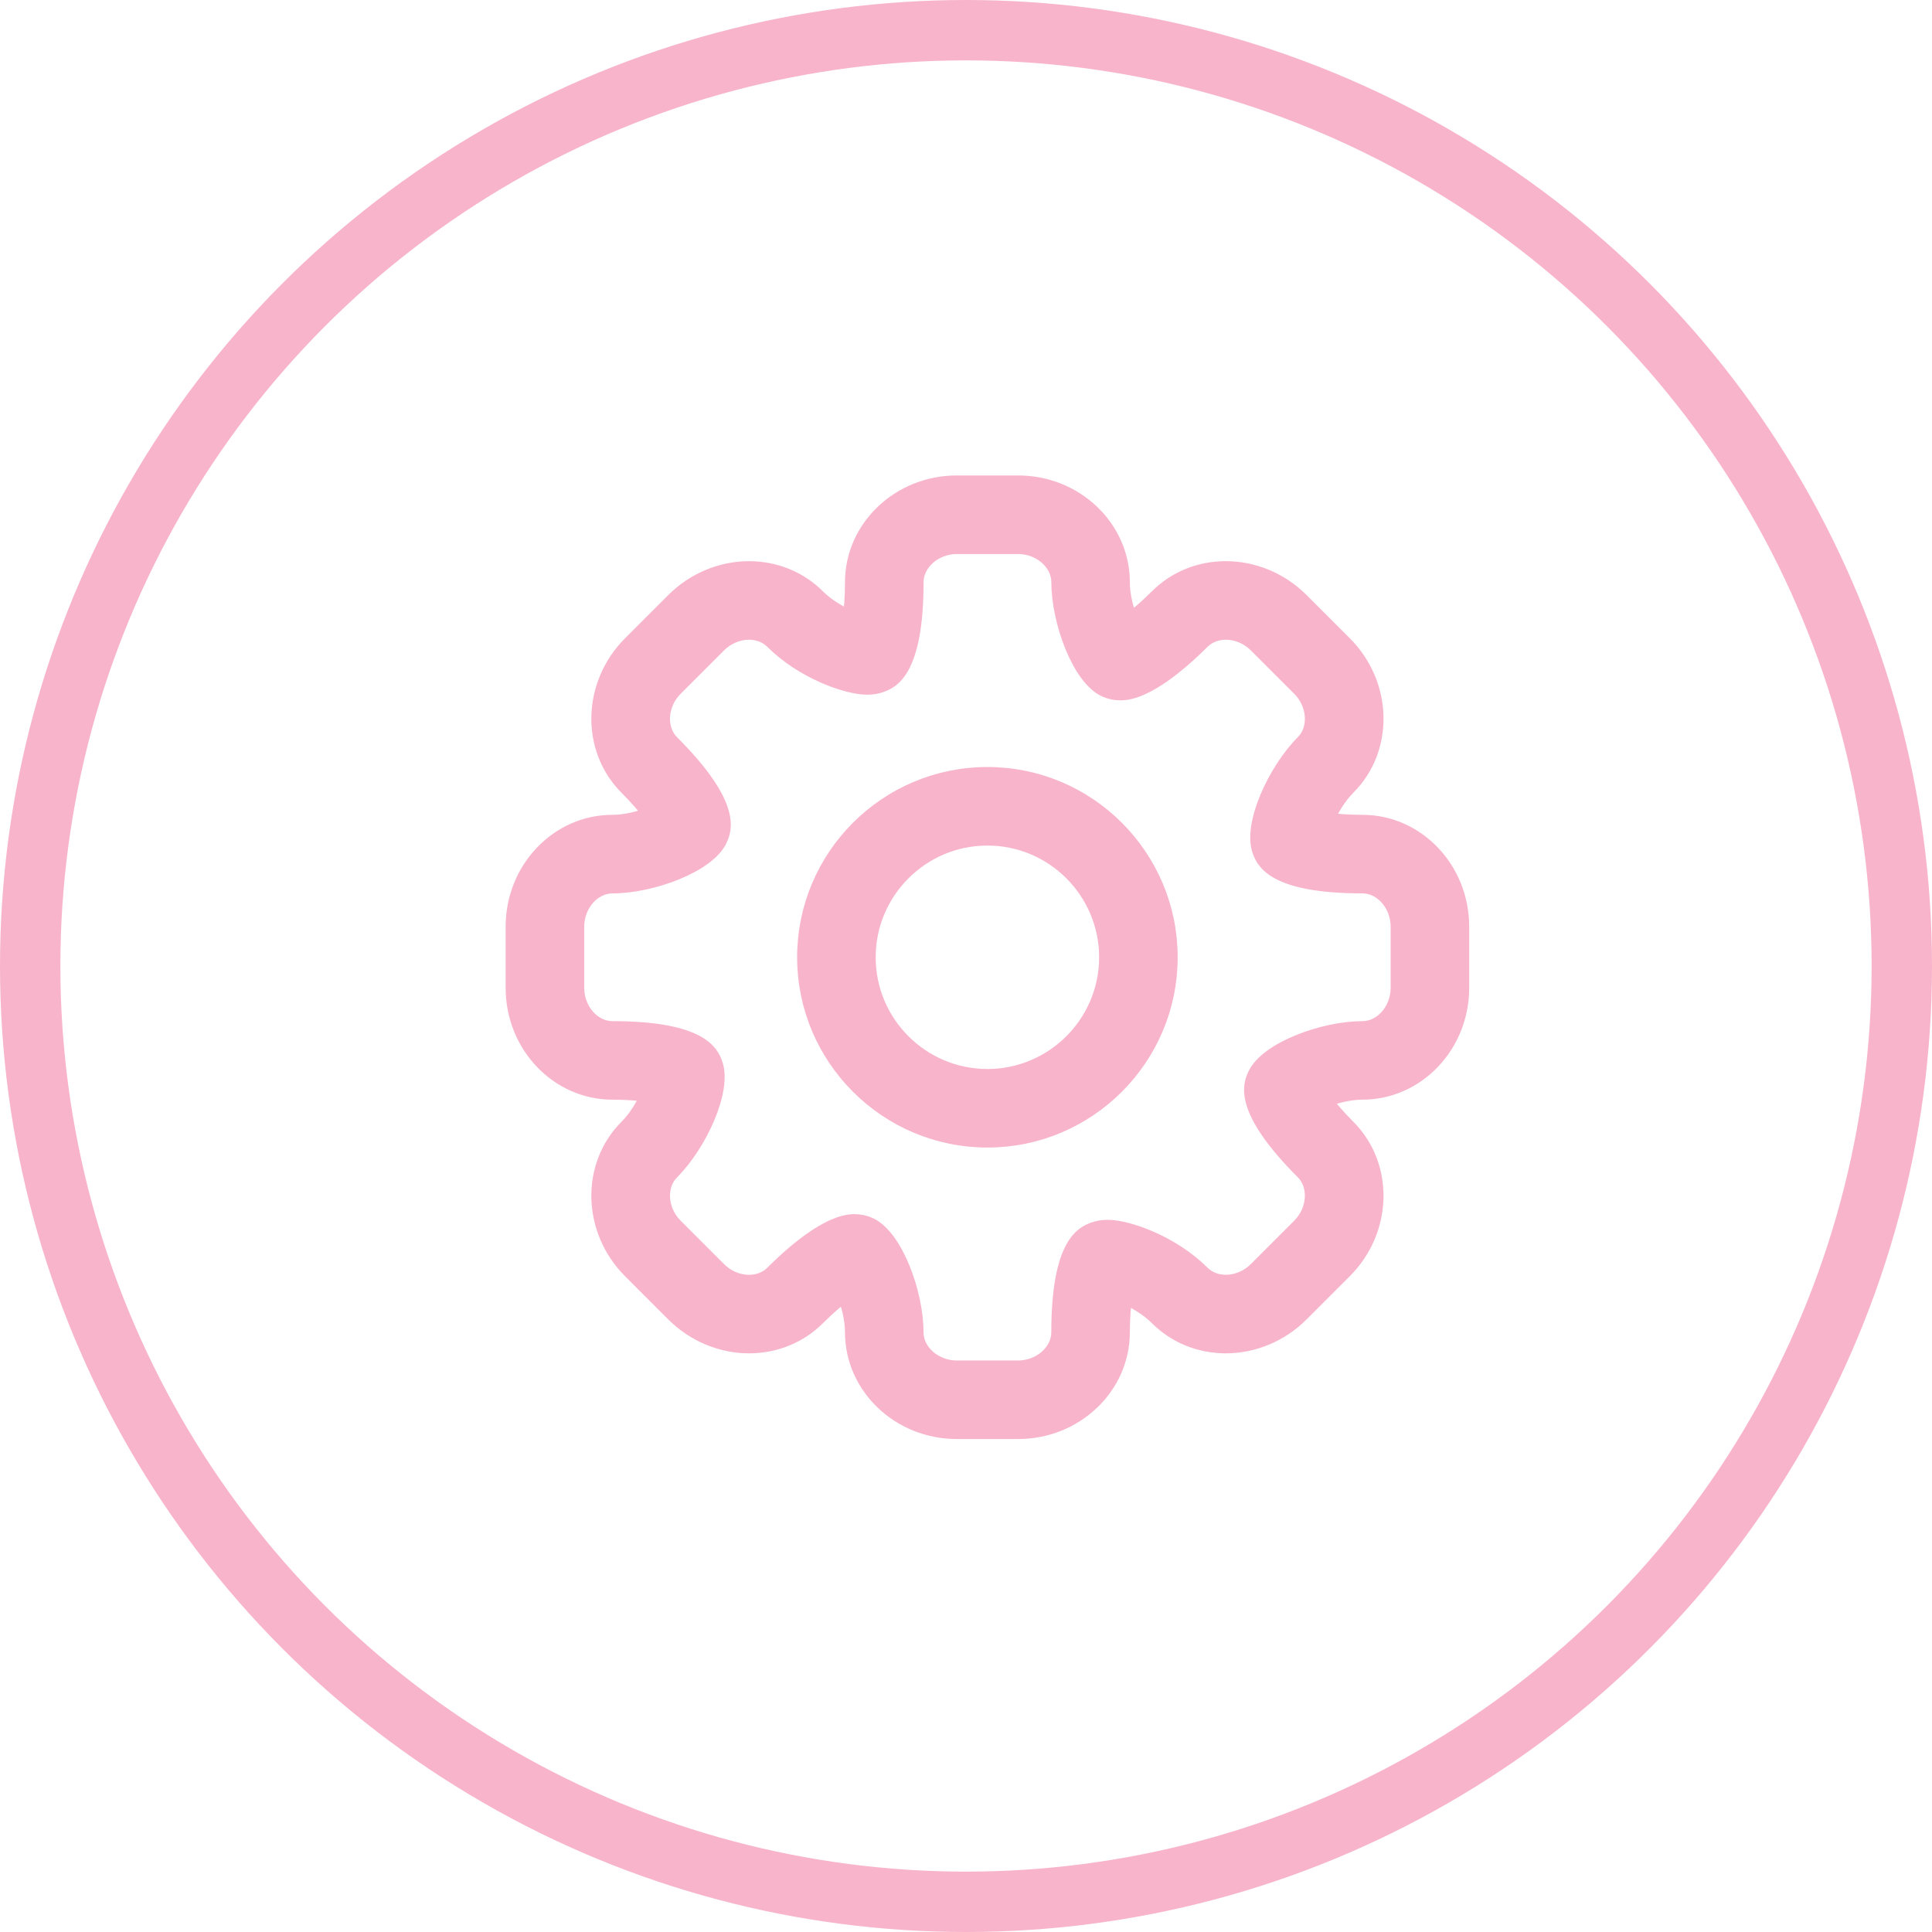 <svg width="64" height="64" viewBox="0 0 64 64" fill="none" xmlns="http://www.w3.org/2000/svg">
<circle cx="32" cy="32" r="31" stroke="#F8B4CB" stroke-width="2"/>
<path d="M33.725 47.42H31.695C29.791 47.42 28.241 45.945 28.241 44.132C28.241 43.681 28.114 43.219 27.977 42.87C27.736 43.051 27.429 43.311 27.086 43.654C26.488 44.252 25.68 44.581 24.811 44.581C23.891 44.581 22.983 44.2 22.319 43.536L20.884 42.101C19.538 40.754 19.485 38.616 20.767 37.334C21.087 37.014 21.324 36.598 21.474 36.255C21.174 36.212 20.773 36.178 20.288 36.178C18.475 36.178 17 34.629 17 32.725V30.695C17 28.791 18.475 27.242 20.288 27.242C20.74 27.242 21.202 27.115 21.551 26.977C21.369 26.736 21.11 26.429 20.767 26.086C19.485 24.804 19.538 22.666 20.884 21.319L22.319 19.884C22.983 19.22 23.891 18.84 24.81 18.84C25.679 18.84 26.487 19.169 27.085 19.767C27.405 20.087 27.822 20.324 28.165 20.474C28.208 20.174 28.241 19.773 28.241 19.288C28.241 17.475 29.791 16 31.695 16H33.725C35.629 16 37.178 17.475 37.178 19.288C37.178 19.739 37.305 20.201 37.443 20.551C37.684 20.369 37.991 20.109 38.334 19.766C38.932 19.168 39.74 18.839 40.609 18.839C41.529 18.839 42.437 19.22 43.101 19.884L44.536 21.319C45.882 22.665 45.935 24.803 44.653 26.085C44.333 26.405 44.096 26.822 43.946 27.166C44.245 27.208 44.646 27.242 45.132 27.242C46.944 27.242 48.419 28.791 48.419 30.695V32.725C48.419 34.629 46.944 36.178 45.132 36.178C44.68 36.178 44.218 36.306 43.869 36.443C44.051 36.684 44.31 36.992 44.653 37.335C45.934 38.617 45.882 40.755 44.535 42.101L43.1 43.536C42.436 44.2 41.528 44.581 40.609 44.581C39.739 44.581 38.932 44.252 38.334 43.654C38.014 43.334 37.598 43.096 37.254 42.947C37.212 43.246 37.178 43.647 37.178 44.132C37.178 45.945 35.629 47.42 33.725 47.42ZM28.302 40.47C28.48 40.47 28.651 40.506 28.808 40.578C29.659 40.965 30.343 42.839 30.343 44.132C30.343 44.775 30.962 45.318 31.695 45.318H33.725C34.457 45.318 35.076 44.775 35.076 44.132C35.076 41.167 35.91 40.855 36.223 40.738C36.367 40.684 36.521 40.658 36.692 40.658C37.37 40.658 38.836 41.183 39.821 42.168C40.021 42.368 40.301 42.479 40.609 42.479C40.975 42.479 41.341 42.322 41.614 42.05L43.049 40.615C43.567 40.097 43.621 39.276 43.167 38.821C41.071 36.724 41.438 35.917 41.577 35.613C41.965 34.762 43.838 34.077 45.132 34.077C45.774 34.077 46.317 33.458 46.317 32.725V30.696C46.317 29.963 45.774 29.344 45.132 29.344C42.167 29.344 41.855 28.511 41.738 28.197C41.411 27.323 42.253 25.515 43.167 24.599C43.622 24.145 43.568 23.324 43.05 22.806L41.615 21.371C41.342 21.098 40.976 20.942 40.61 20.942C40.302 20.942 40.022 21.052 39.821 21.253C39.187 21.887 37.993 22.951 37.118 22.951C36.94 22.951 36.769 22.915 36.612 22.843C35.761 22.456 35.077 20.582 35.077 19.288C35.077 18.646 34.458 18.103 33.725 18.103H31.695C30.963 18.103 30.344 18.646 30.344 19.288C30.344 22.254 29.51 22.566 29.196 22.683C29.052 22.737 28.899 22.763 28.728 22.763C28.049 22.763 26.584 22.239 25.599 21.254C25.398 21.053 25.118 20.942 24.811 20.942C24.444 20.942 24.078 21.099 23.805 21.371L22.37 22.806C21.852 23.325 21.799 24.146 22.253 24.6C24.35 26.697 23.982 27.505 23.844 27.809C23.456 28.66 21.582 29.345 20.288 29.345C19.646 29.345 19.103 29.964 19.103 30.696V32.726C19.103 33.459 19.646 34.077 20.288 34.077C23.254 34.077 23.566 34.911 23.683 35.225C24.01 36.098 23.168 37.907 22.254 38.822C21.799 39.276 21.853 40.098 22.371 40.615L23.806 42.05C24.079 42.323 24.445 42.48 24.811 42.48C25.119 42.48 25.399 42.369 25.599 42.168C26.233 41.533 27.427 40.47 28.302 40.47Z" fill="#F8B4CB" stroke="#F8B4CB" stroke-width="0.5"/>
<path d="M32.709 37.764C29.372 37.764 26.656 35.048 26.656 31.711C26.656 28.373 29.372 25.658 32.709 25.658C36.047 25.658 38.762 28.373 38.762 31.711C38.762 35.048 36.047 37.764 32.709 37.764ZM32.709 27.76C30.531 27.76 28.758 29.533 28.758 31.711C28.758 33.889 30.531 35.662 32.709 35.662C34.888 35.662 36.66 33.889 36.66 31.711C36.66 29.533 34.888 27.76 32.709 27.76Z" fill="#F8B4CB" stroke="#F8B4CB" stroke-width="0.5"/>
</svg>
